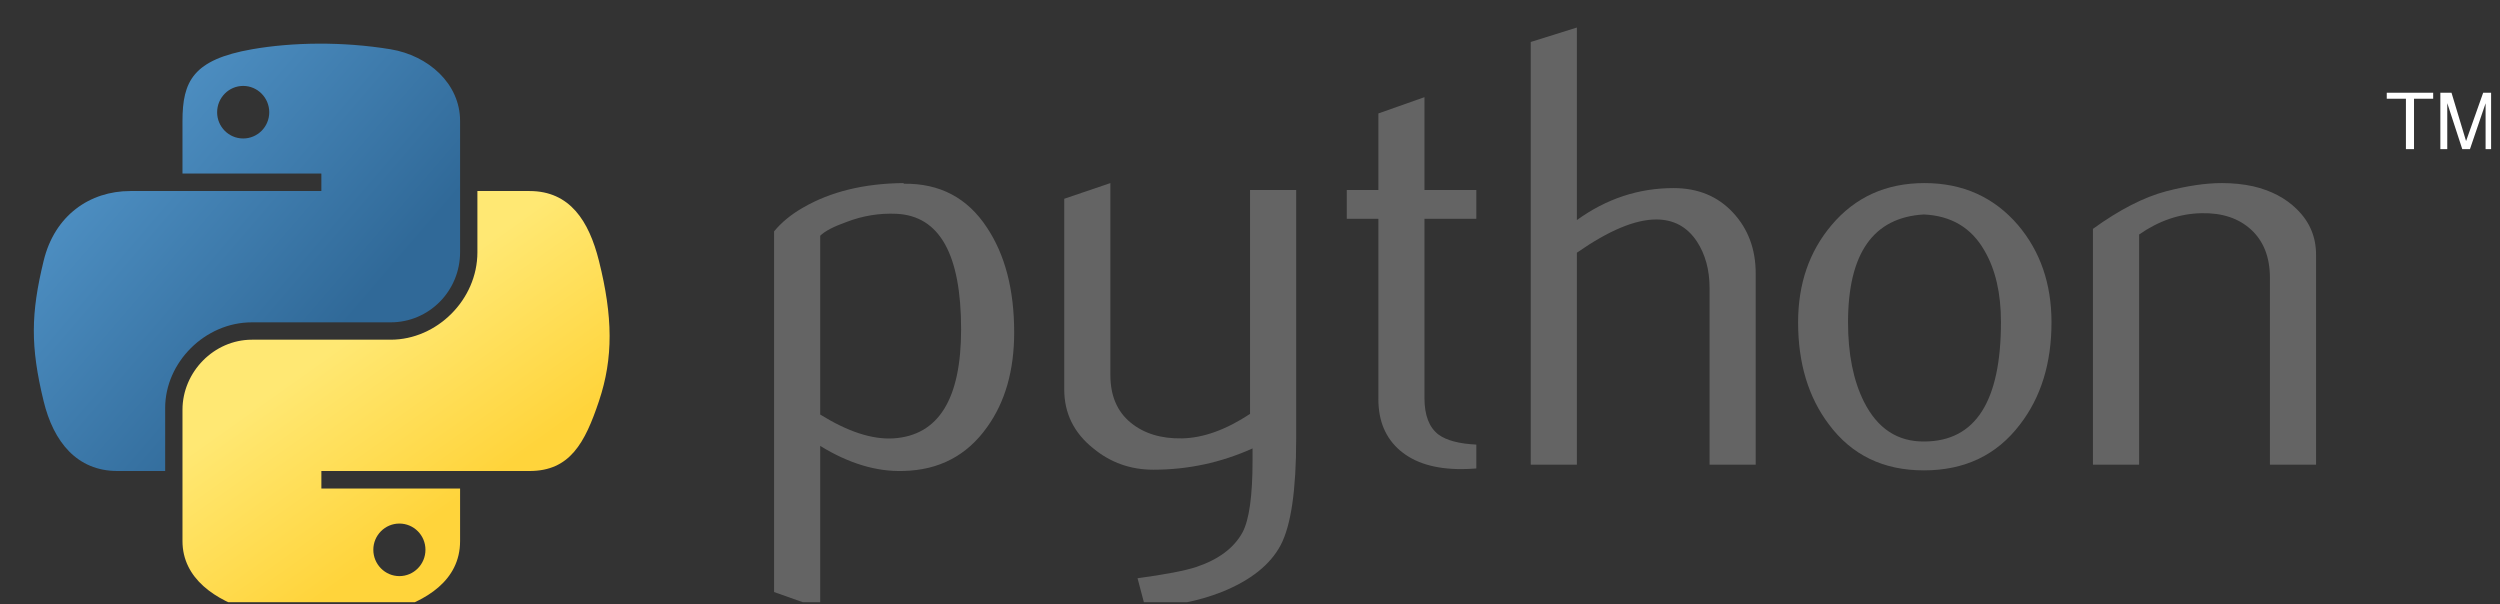 <svg width="182" height="44" viewBox="0 0 182 44" fill="none" xmlns="http://www.w3.org/2000/svg">
<rect x="0" y="0" width="182" height="44" fill="#333333" stroke="none"/>
<g clip-path="url(#clip0)">
<path d="M69.969 23.97C69.969 18.517 68.403 15.718 65.272 15.565C64.026 15.507 62.809 15.704 61.626 16.16C60.681 16.496 60.045 16.828 59.711 17.163V30.177C61.714 31.425 63.493 32.006 65.044 31.914C68.326 31.699 69.969 29.053 69.969 23.97ZM73.832 24.196C73.832 26.966 73.178 29.265 71.862 31.093C70.395 33.162 68.363 34.228 65.764 34.286C63.805 34.349 61.788 33.739 59.711 32.462V44.289L56.352 43.1V16.846C56.903 16.175 57.612 15.598 58.472 15.109C60.472 13.952 62.901 13.357 65.761 13.328L65.808 13.376C68.422 13.343 70.436 14.408 71.851 16.569C73.17 18.55 73.832 21.09 73.832 24.196Z" fill="#646464"/>
<path d="M94.362 31.958C94.362 35.673 93.987 38.246 93.237 39.677C92.483 41.107 91.05 42.249 88.933 43.1C87.216 43.771 85.36 44.136 83.368 44.198L82.813 42.096C84.838 41.822 86.264 41.549 87.091 41.275C88.72 40.728 89.837 39.888 90.451 38.764C90.943 37.848 91.186 36.1 91.186 33.513V32.644C88.889 33.681 86.481 34.195 83.964 34.195C82.31 34.195 80.851 33.681 79.594 32.644C78.182 31.517 77.477 30.086 77.477 28.352V14.47L80.836 13.328V27.302C80.836 28.794 81.321 29.944 82.291 30.75C83.262 31.557 84.519 31.944 86.059 31.914C87.599 31.881 89.249 31.29 91.002 30.133V13.832H94.362V31.958Z" fill="#646464"/>
<path d="M107.476 34.104C107.075 34.137 106.708 34.151 106.37 34.151C104.47 34.151 102.988 33.703 101.93 32.801C100.875 31.9 100.346 30.655 100.346 29.068V15.93H98.045V13.832H100.346V8.259L103.701 7.073V13.832H107.476V15.93H103.701V28.977C103.701 30.228 104.04 31.115 104.716 31.633C105.297 32.06 106.219 32.305 107.476 32.367V34.104Z" fill="#646464"/>
<path d="M127.815 33.83H124.456V20.955C124.456 19.645 124.147 18.517 123.533 17.576C122.824 16.51 121.839 15.977 120.575 15.977C119.035 15.977 117.109 16.784 114.797 18.397V33.83H111.438V3.055L114.797 2.004V16.021C116.943 14.47 119.288 13.693 121.835 13.693C123.614 13.693 125.055 14.288 126.158 15.474C127.264 16.66 127.815 18.138 127.815 19.904V33.83Z" fill="#646464"/>
<path d="M145.67 23.444C145.67 21.349 145.27 19.62 144.472 18.251C143.524 16.583 142.05 15.704 140.058 15.613C136.375 15.824 134.537 18.445 134.537 23.466C134.537 25.769 134.92 27.692 135.691 29.236C136.676 31.203 138.154 32.173 140.124 32.141C143.821 32.111 145.67 29.214 145.67 23.444ZM149.349 23.466C149.349 26.448 148.581 28.929 147.048 30.911C145.361 33.13 143.031 34.243 140.058 34.243C137.11 34.243 134.813 33.13 133.155 30.911C131.652 28.929 130.902 26.448 130.902 23.466C130.902 20.663 131.715 18.306 133.339 16.386C135.056 14.35 137.312 13.328 140.102 13.328C142.892 13.328 145.163 14.35 146.913 16.386C148.537 18.306 149.349 20.663 149.349 23.466Z" fill="#646464"/>
<path d="M168.609 33.83H165.25V20.225C165.25 18.733 164.797 17.569 163.893 16.729C162.989 15.894 161.784 15.489 160.28 15.521C158.685 15.55 157.167 16.069 155.727 17.072V33.83H152.367V16.66C154.3 15.262 156.079 14.35 157.704 13.923C159.237 13.525 160.589 13.328 161.754 13.328C162.552 13.328 163.302 13.405 164.007 13.558C165.327 13.861 166.4 14.423 167.227 15.248C168.149 16.16 168.609 17.255 168.609 18.536V33.83Z" fill="#646464"/>
<path d="M23.172 3.178C21.443 3.186 19.793 3.333 18.34 3.588C14.062 4.338 13.285 5.909 13.285 8.806V12.632H23.395V13.907H13.285H9.491C6.552 13.907 3.979 15.661 3.175 18.997C2.246 22.821 2.205 25.207 3.175 29.2C3.893 32.172 5.61 34.289 8.548 34.289H12.024V29.703C12.024 26.389 14.912 23.466 18.34 23.466H28.439C31.25 23.466 33.494 21.168 33.494 18.365V8.806C33.494 6.086 31.183 4.042 28.439 3.588C26.702 3.301 24.9 3.17 23.172 3.178ZM17.704 6.255C18.748 6.255 19.601 7.116 19.601 8.174C19.601 9.229 18.748 10.081 17.704 10.081C16.656 10.081 15.807 9.229 15.807 8.174C15.807 7.116 16.656 6.255 17.704 6.255Z" fill="url(#paint0_linear)"/>
<path d="M34.755 13.907V18.365C34.755 21.821 31.804 24.73 28.439 24.73H18.34C15.574 24.73 13.285 27.081 13.285 29.831V39.391C13.285 42.111 15.668 43.711 18.34 44.492C21.541 45.426 24.61 45.595 28.439 44.492C30.984 43.76 33.494 42.287 33.494 39.391V35.565H23.396V34.289H33.494H38.55C41.488 34.289 42.583 32.254 43.605 29.2C44.66 26.055 44.615 23.031 43.605 18.997C42.879 16.093 41.492 13.907 38.55 13.907H34.755ZM29.075 38.115C30.123 38.115 30.973 38.968 30.973 40.022C30.973 41.081 30.123 41.941 29.075 41.941C28.031 41.941 27.178 41.081 27.178 40.022C27.178 38.968 28.031 38.115 29.075 38.115Z" fill="url(#paint1_linear)"/>
<path d="M175.151 10.858H175.74V7.19H177.135V6.753H173.756V7.19H175.151V10.858ZM177.658 10.858H178.161V7.508L179.253 10.857H179.813L180.951 7.519V10.858H181.5V6.753H180.774L179.53 10.27L178.47 6.753H177.658V10.858Z" fill="white"/>
</g>
<defs>
<linearGradient id="paint0_linear" x1="2.463" y1="3.178" x2="25.637" y2="23.066" gradientUnits="userSpaceOnUse">
<stop stop-color="#5A9FD4"/>
<stop offset="1" stop-color="#306998"/>
</linearGradient>
<linearGradient id="paint1_linear" x1="28.832" y1="39.701" x2="20.547" y2="28.008" gradientUnits="userSpaceOnUse">
<stop stop-color="#FFD43B"/>
<stop offset="1" stop-color="#FFE873"/>
</linearGradient>
<clipPath id="clip0">
<rect width="180.998" height="43.057" fill="white" transform="translate(0.354 0.783)"/>
</clipPath>
</defs>
</svg>
